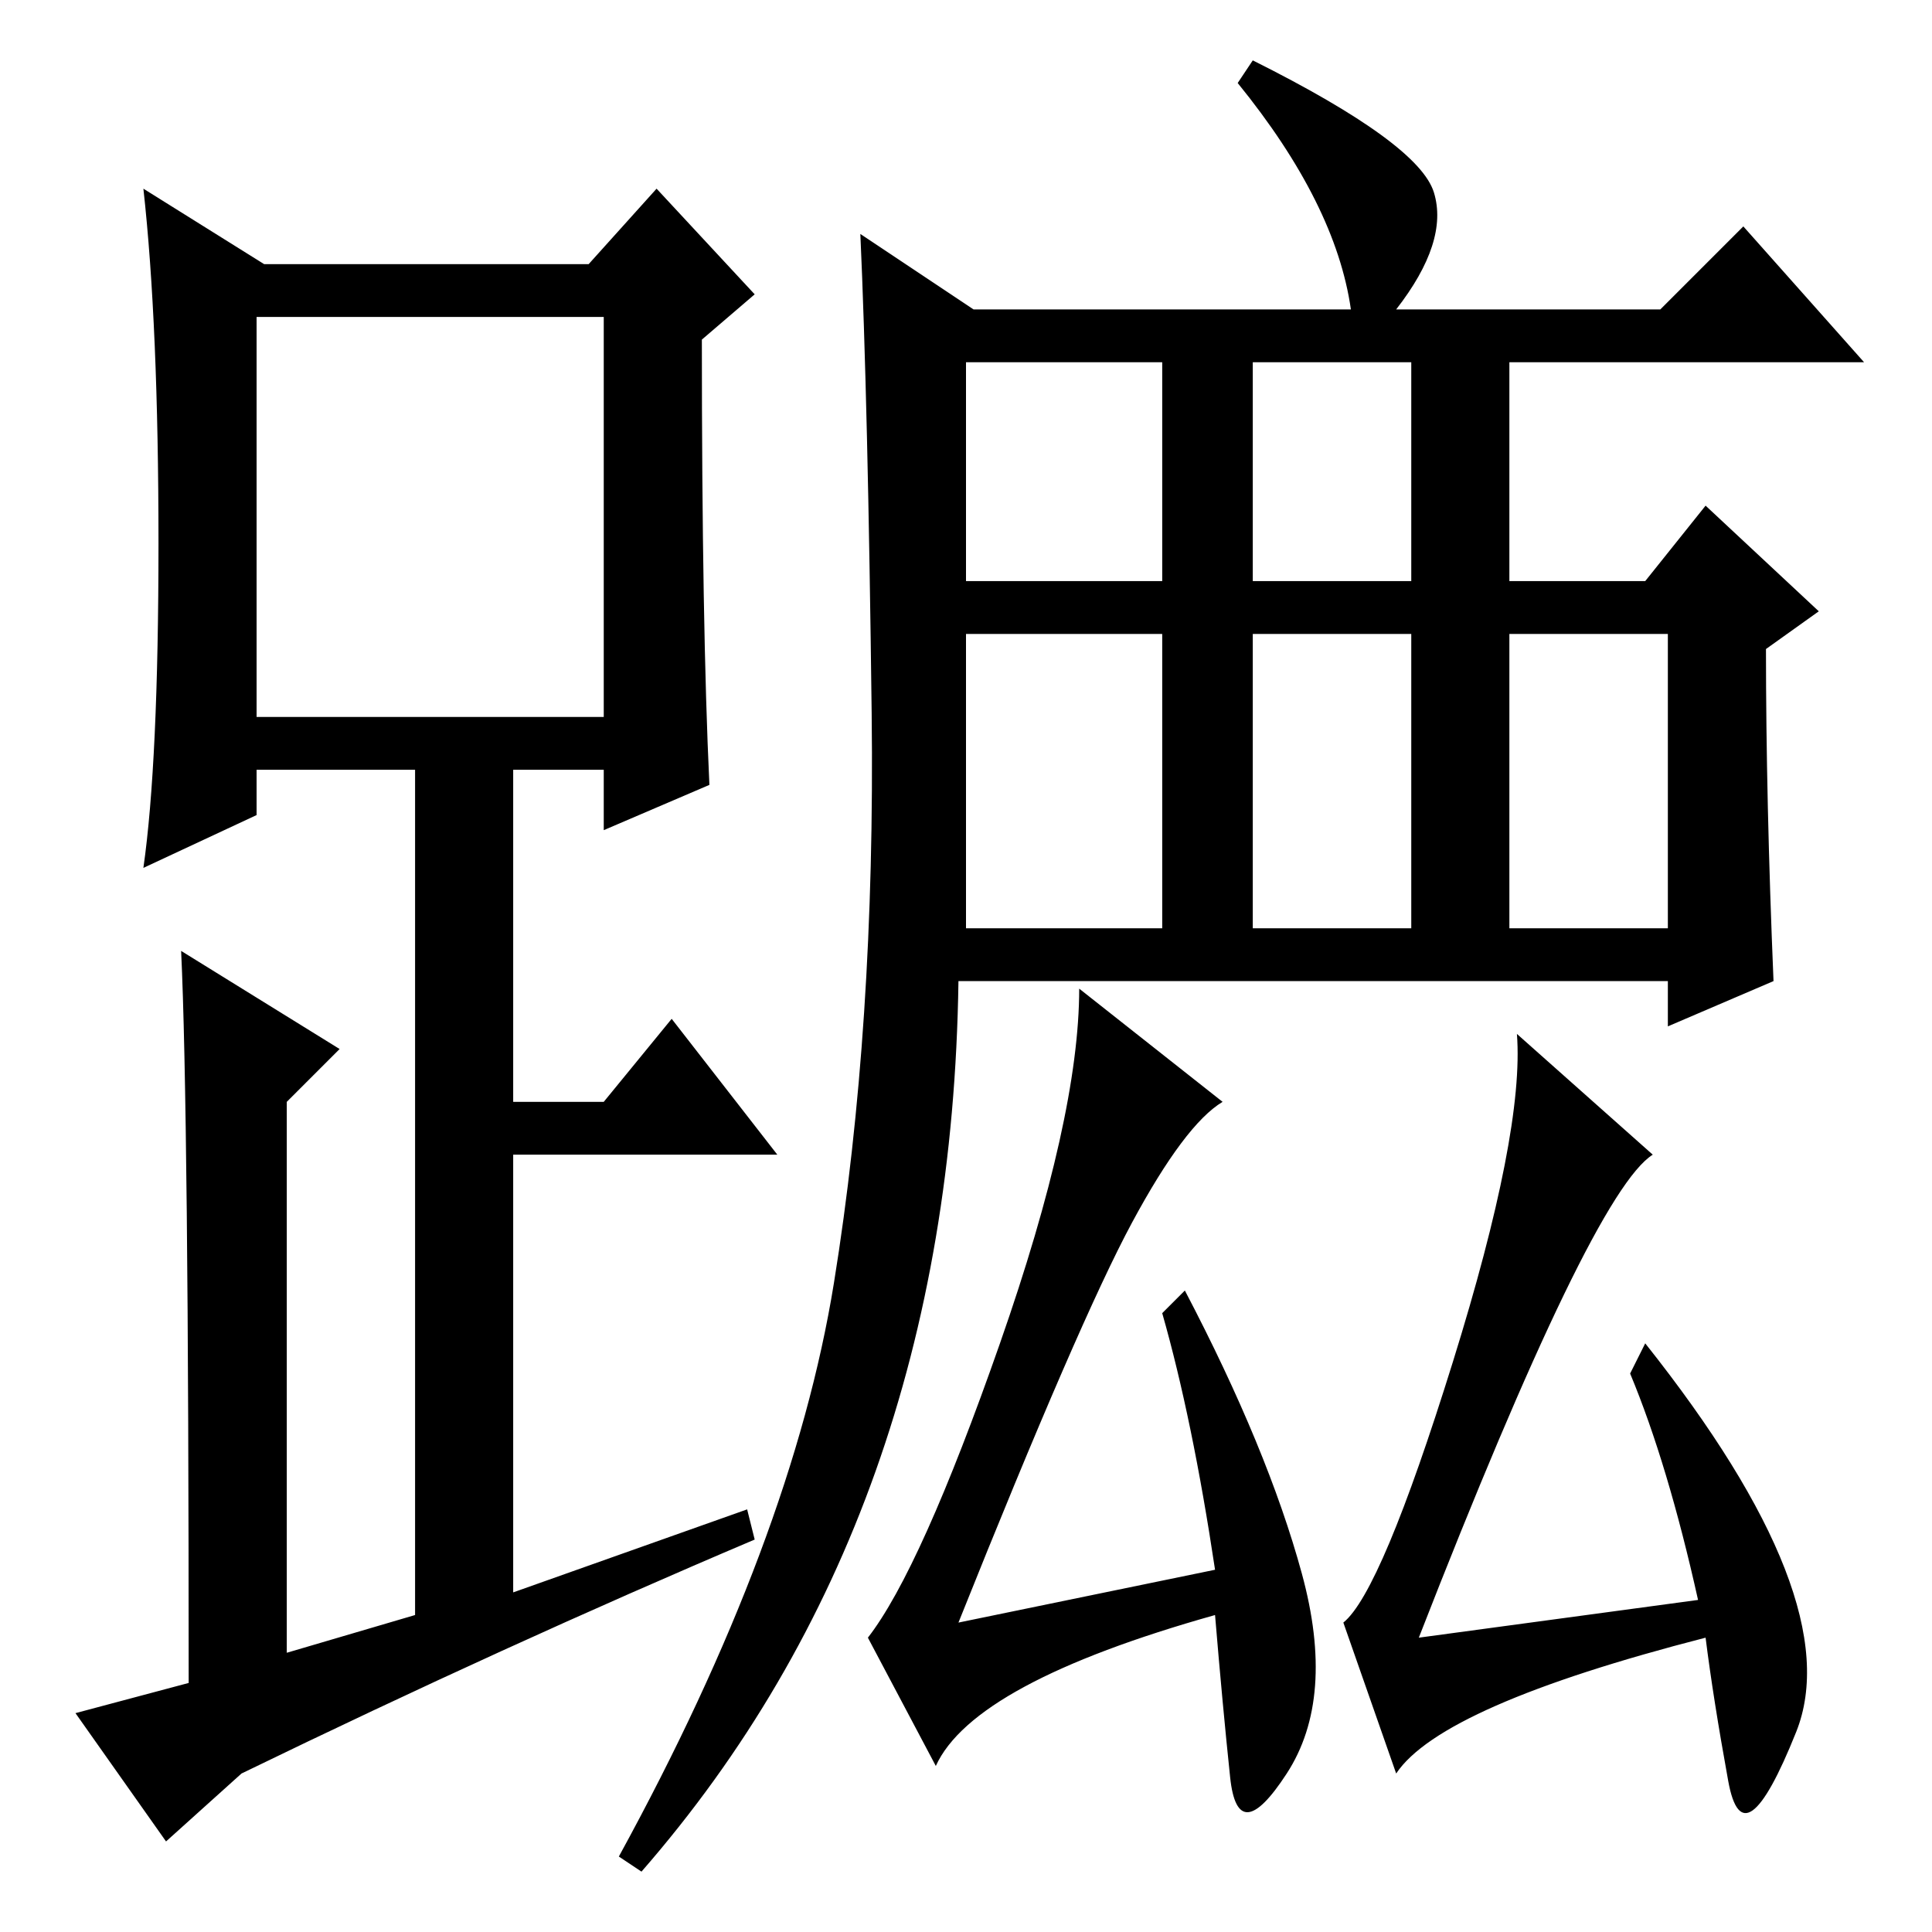 <?xml version="1.0" standalone="no"?>
<!DOCTYPE svg PUBLIC "-//W3C//DTD SVG 1.1//EN" "http://www.w3.org/Graphics/SVG/1.1/DTD/svg11.dtd" >
<svg xmlns="http://www.w3.org/2000/svg" xmlns:xlink="http://www.w3.org/1999/xlink" version="1.1" viewBox="0 -36 256 256">
  <g transform="matrix(1 0 0 -1 0 220)">
   <path fill="currentColor"
d="M200 133h21v39h-21v-39zM235 126l-14 -6v6h-94q-1 -71 -42 -118l-3 2q23 42 28.5 76t5 75.5t-1.5 63.5l15 -10h50q-2 14 -15 30l2 3q22 -11 24 -17.5t-5 -15.5h35l11 11l16 -18h-47v-29h18l8 10l15 -14l-7 -5q0 -20 1 -44zM166 179h21v29h-21v-29zM166 133h21v39h-21v-39
zM128 179h26v29h-26v-29zM128 133h26v39h-26v-39zM162 110q-5 -3 -12 -16t-23 -53l34 7q-3 20 -7 34l3 3q11 -21 15.5 -37.5t-2 -26.5t-7.5 -0.5t-2 21.5q-32 -9 -37 -20l-9 17q7 9 17.5 39t10.5 47zM225 44q-4 18 -9 30l2 4q27 -34 20 -51.5t-9 -6.5t-3 19q-35 -9 -41 -18
l-7 20q5 4 14.5 34.5t8.5 43.5l18 -16q-8 -5 -31 -64zM94 152l-14 -6v8h-12v-44h12l9 11l14 -18h-35v-58l31 11l1 -4q-33 -14 -68 -31l-10 -9l-12 17l15 4q0 76 -1 97l21 -13l-7 -7v-73l17 5v112h-21v-6l-15 -7q2 14 2 43t-2 47l16 -10h43l9 10l13 -14l-7 -6q0 -38 1 -59z
M34 161h46v53h-46v-53z" />
  </g>

</svg>
